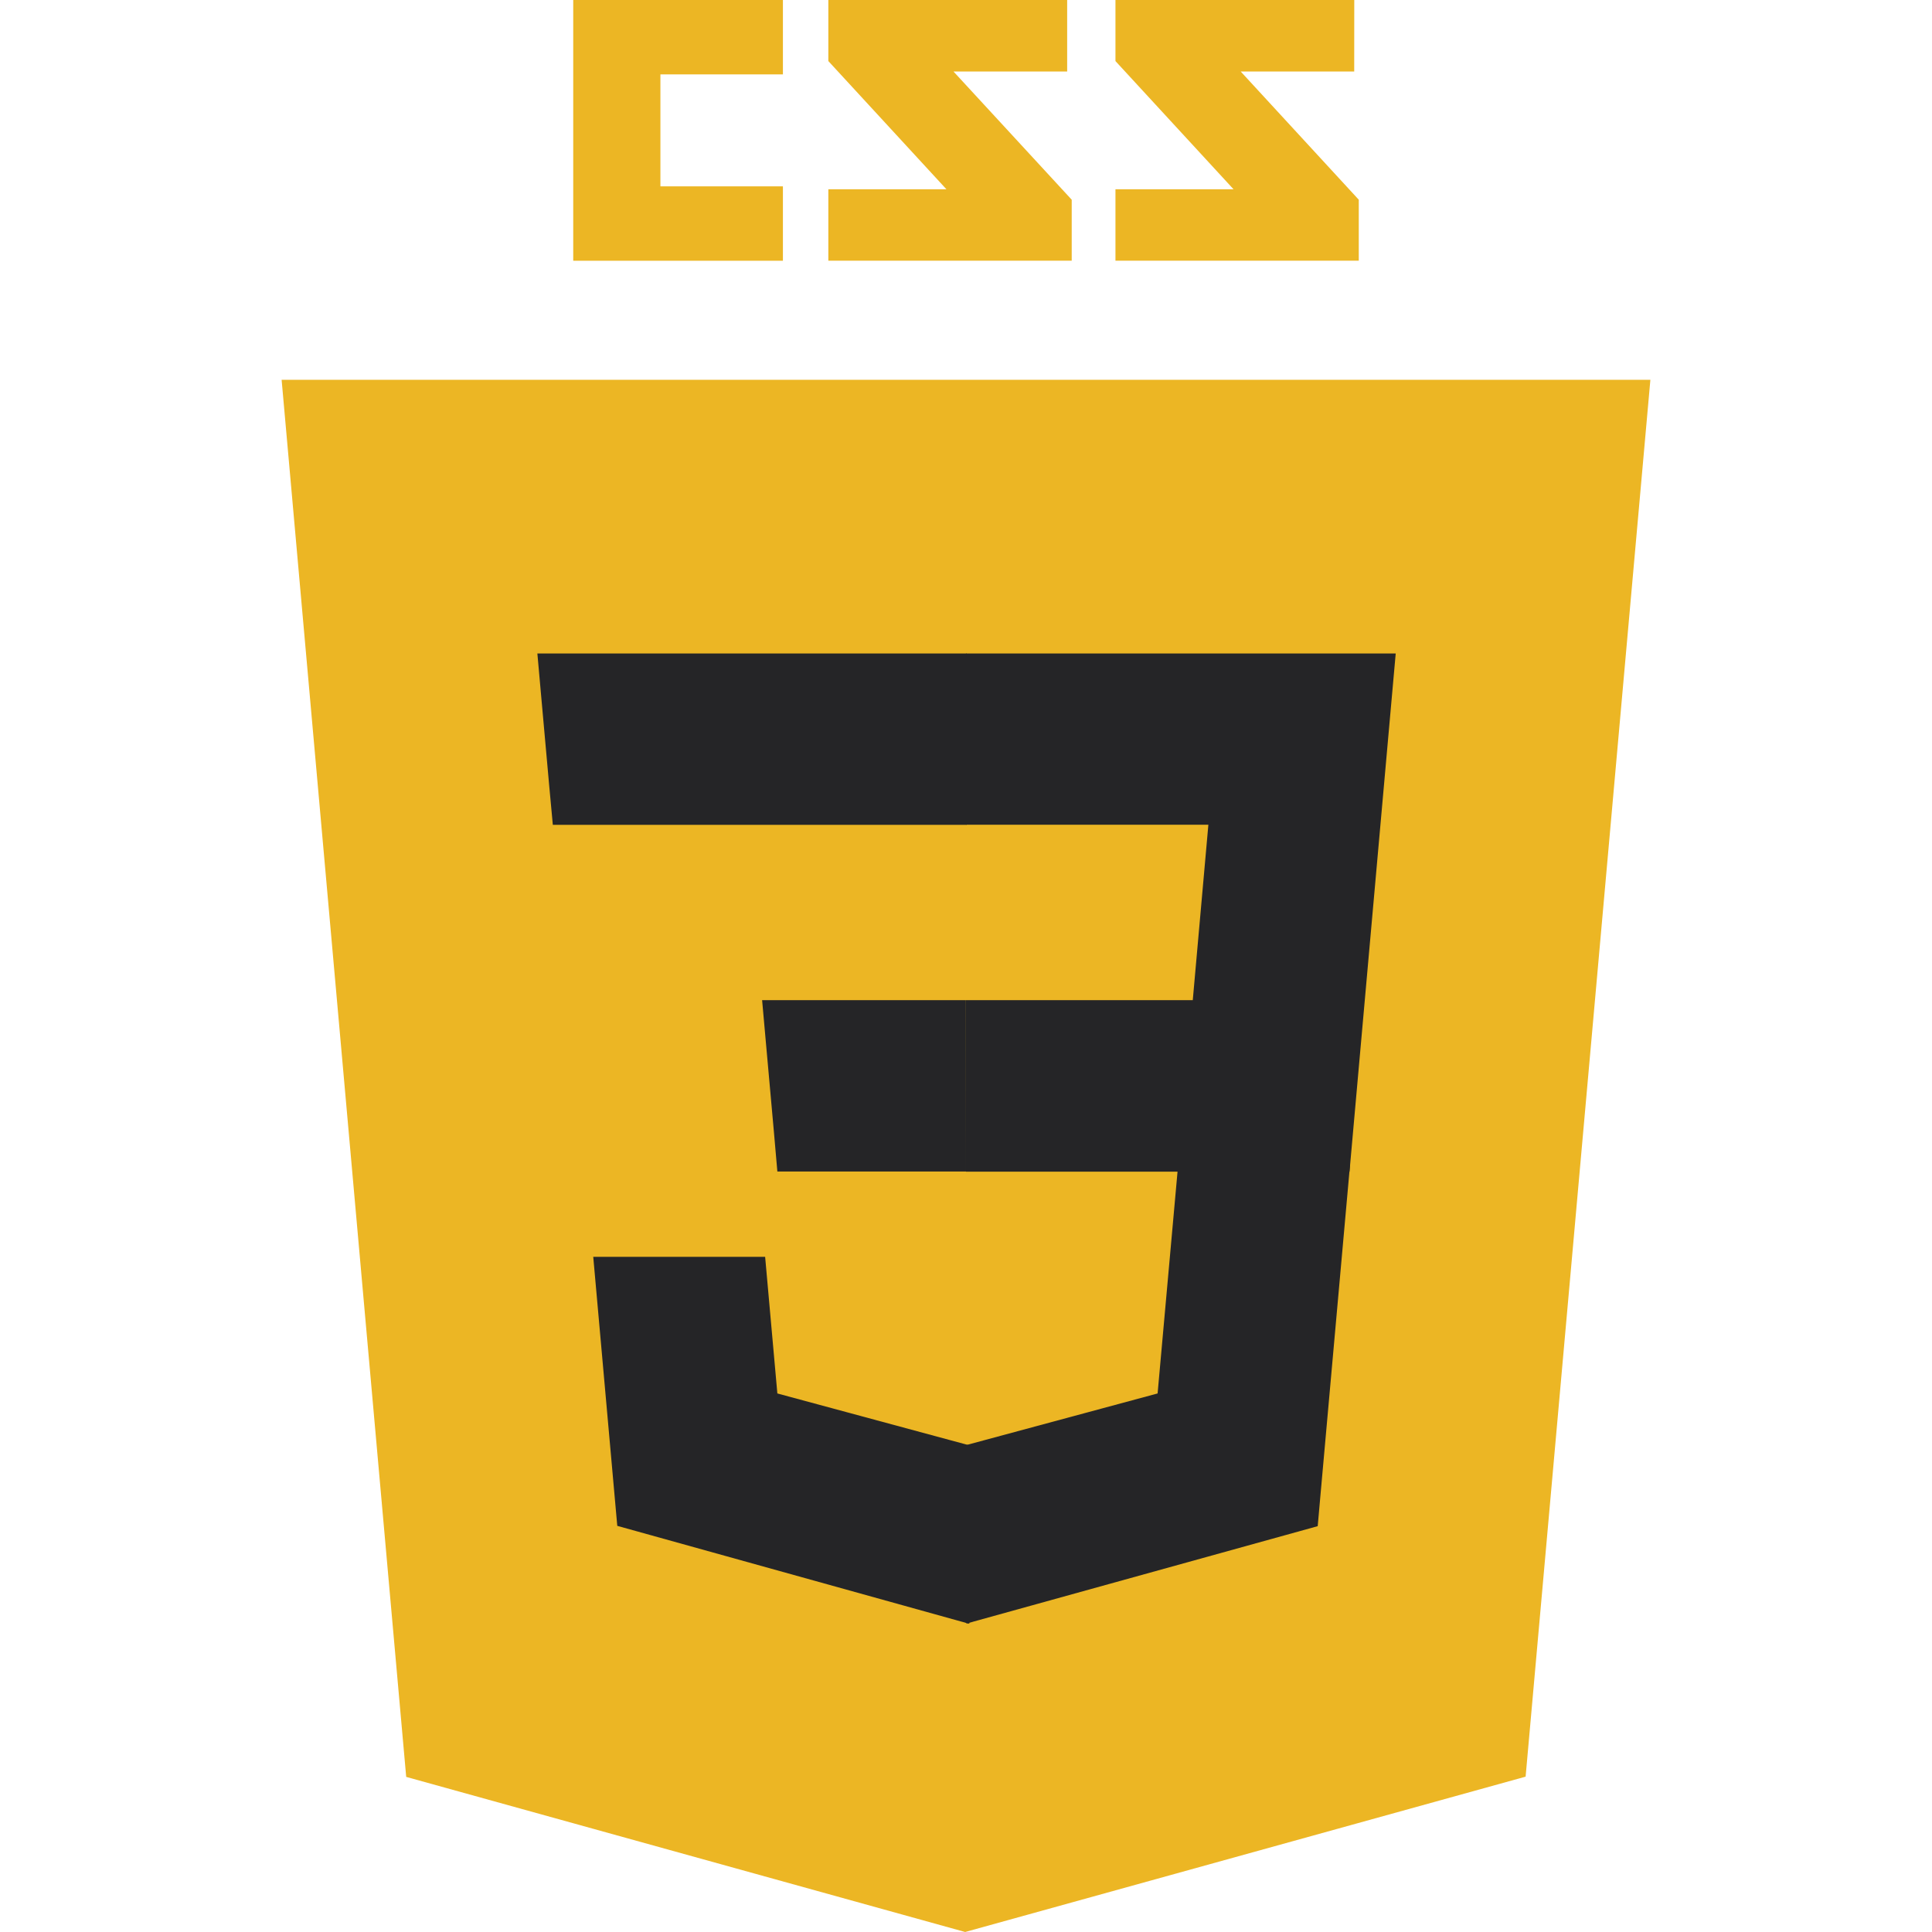 <?xml version="1.0" encoding="UTF-8" standalone="no"?>
<!DOCTYPE svg PUBLIC "-//W3C//DTD SVG 1.1//EN" "http://www.w3.org/Graphics/SVG/1.1/DTD/svg11.dtd">
<svg version="1.1" xmlns="http://www.w3.org/2000/svg" xmlns:xlink="http://www.w3.org/1999/xlink" preserveAspectRatio="xMidYMid meet" viewBox="0 0 640 640" width="640" height="640"><defs><path d="M448.6 23.68L410.99 23.68L450.11 66.16L450.11 86.36L369.51 86.36L369.51 62.7L408.63 62.7L369.51 20.23L369.51 0L448.62 0L448.6 23.68ZM353.51 23.68L315.85 23.68L355.02 66.16L355.02 86.36L274.4 86.36L274.4 62.7L313.52 62.7L274.4 20.23L274.4 0L353.51 0L353.51 23.68ZM259.35 24.65L218.77 24.65L218.77 61.73L259.35 61.73L259.35 86.38L189.89 86.38L189.89 0L259.35 0L259.35 24.65Z" id="a1MOrmVfeH"></path><path d="M134.56 588.62L93.29 125.81L546.71 125.81L505.38 588.54L319.72 640L134.56 588.62Z" id="aytULyGu4"></path><path d="M320 331.32L395.12 331.32L400.29 273.2L320 273.2L320 216.47L462.35 216.47L460.99 231.7L447.04 388.13L320 388.13L320 331.32Z" id="cBnIvGPuo"></path><path d="M320.97 478.68L320.72 478.68L257.51 461.6L253.46 416.34L196.52 416.34L204.48 505.46L320.77 537.82L321.1 537.82L321.1 478.68L320.97 478.68Z" id="a1jENmXWcP"></path><path d="M383.47 461.6L320.15 478.68L320.15 537.82L436.51 505.56L437.36 495.96L447.24 385.62L390.3 385.62L383.47 461.6Z" id="arjvMC9VG"></path><path d="M320.2 216.47L320.2 273.23L183.13 273.23L181.95 260.48L179.37 231.7L178.01 216.47L320.2 216.47ZM320 388.08L257.51 388.08L256.4 375.33L253.82 346.55L252.46 331.32L319.97 331.32L320 388.08Z" id="f2jnwwqlPX"></path></defs><g><g><g><use xlink:href="#a1MOrmVfeH" opacity="1" fill="#ecb624" fill-opacity="1"></use><g><use xlink:href="#a1MOrmVfeH" opacity="1" fill-opacity="0" stroke="#000000" stroke-width="1" stroke-opacity="0"></use></g></g><g><use xlink:href="#aytULyGu4" opacity="1" fill="#ecb624" fill-opacity="1"></use><g><use xlink:href="#aytULyGu4" opacity="1" fill-opacity="0" stroke="#000000" stroke-width="1" stroke-opacity="0"></use></g></g><g><use xlink:href="#cBnIvGPuo" opacity="1" fill="#252527" fill-opacity="1"></use><g><use xlink:href="#cBnIvGPuo" opacity="1" fill-opacity="0" stroke="#000000" stroke-width="1" stroke-opacity="0"></use></g></g><g><use xlink:href="#a1jENmXWcP" opacity="1" fill="#252527" fill-opacity="1"></use><g><use xlink:href="#a1jENmXWcP" opacity="1" fill-opacity="0" stroke="#000000" stroke-width="1" stroke-opacity="0"></use></g></g><g><use xlink:href="#arjvMC9VG" opacity="1" fill="#252527" fill-opacity="1"></use><g><use xlink:href="#arjvMC9VG" opacity="1" fill-opacity="0" stroke="#000000" stroke-width="1" stroke-opacity="0"></use></g></g><g><use xlink:href="#f2jnwwqlPX" opacity="1" fill="#252527" fill-opacity="1"></use><g><use xlink:href="#f2jnwwqlPX" opacity="1" fill-opacity="0" stroke="#000000" stroke-width="1" stroke-opacity="0"></use></g></g></g></g></svg>